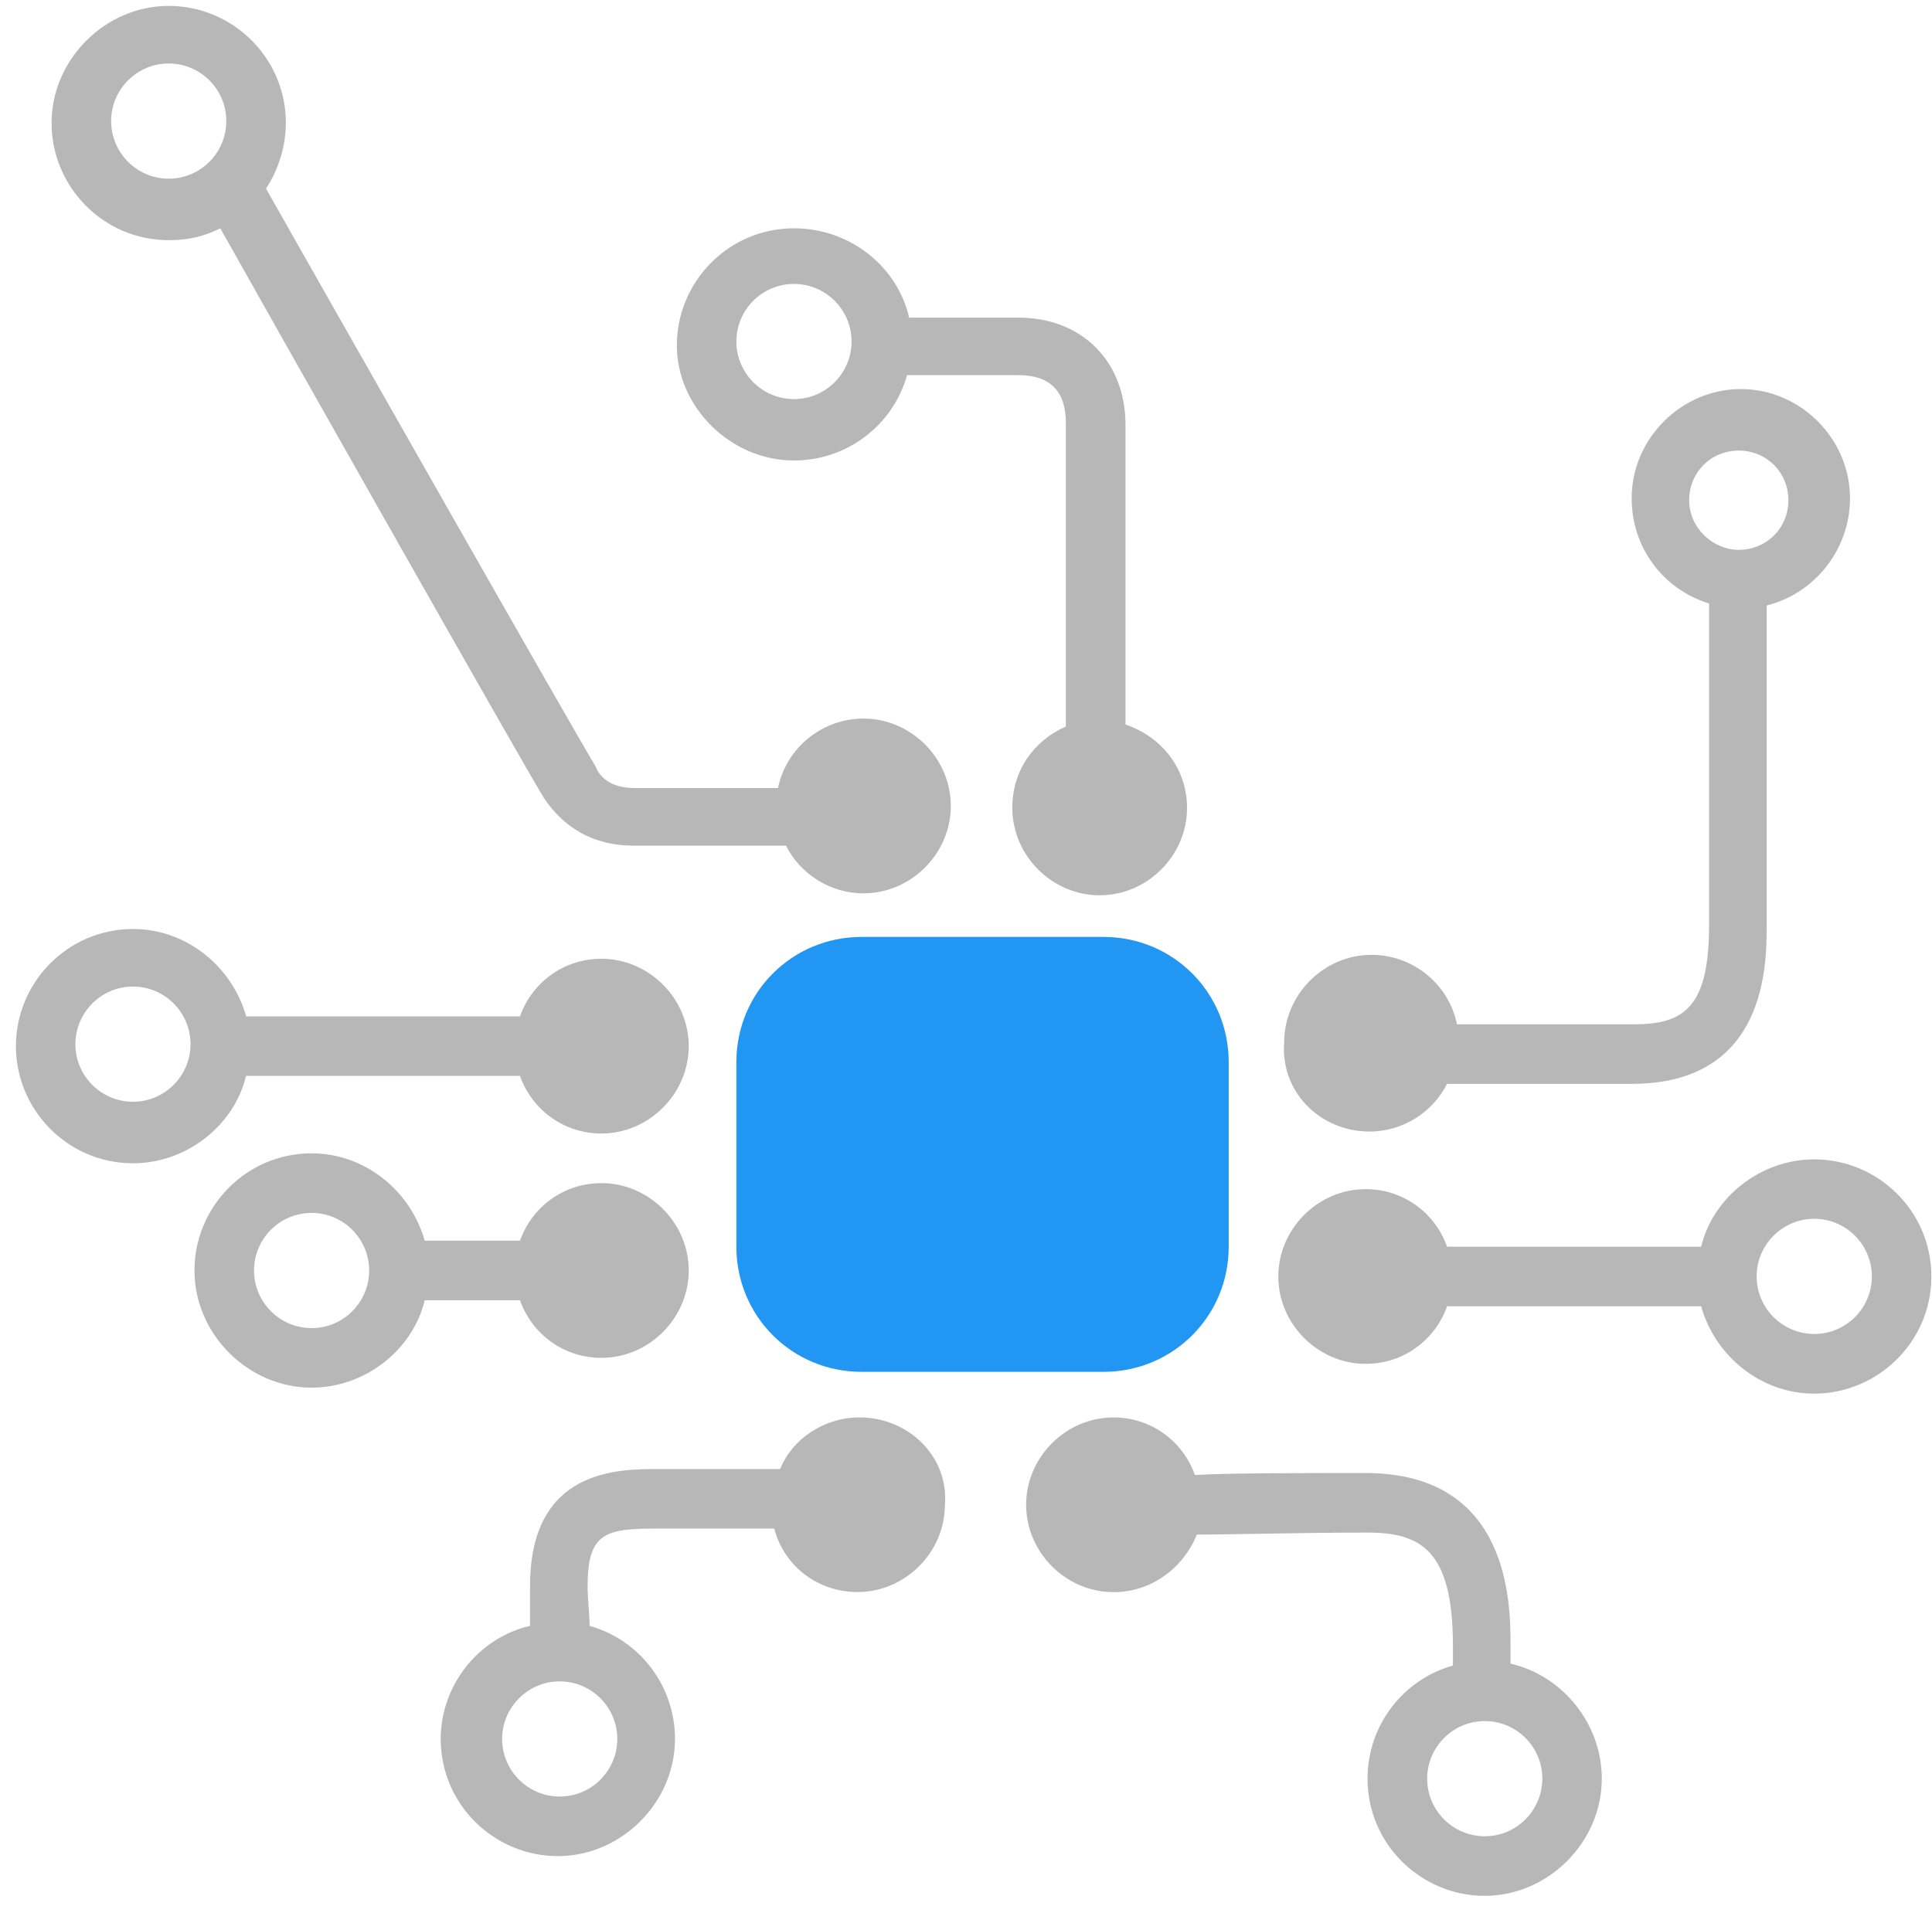 <?xml version="1.0" encoding="UTF-8" standalone="no"?>
<svg width="75px" height="74px" viewBox="0 0 75 74" version="1.1" xmlns="http://www.w3.org/2000/svg" xmlns:xlink="http://www.w3.org/1999/xlink">
    <!-- Generator: Sketch 40.3 (33839) - http://www.bohemiancoding.com/sketch -->
    <title>Group 3</title>
    <desc>Created with Sketch.</desc>
    <defs></defs>
    <g id="Page-1" stroke="none" stroke-width="1" fill="none" fill-rule="evenodd">
        <g id="Desktop-HD" transform="translate(-472, -215)">
            <g id="Group-3" transform="translate(472, 215)">
                <g id="Page-1">
                    <path d="M6.55,9.326 C7.32,9.326 7.939,9.174 8.552,8.865 C11.017,13.256 20.263,29.601 21.114,30.985 C21.885,32.142 23.04,32.836 24.582,32.836 L29.281,32.836 L30.513,32.836 C31.051,33.917 32.207,34.688 33.519,34.688 C35.369,34.688 36.91,33.146 36.91,31.295 C36.91,29.444 35.369,27.902 33.519,27.902 C31.902,27.902 30.513,29.058 30.203,30.6 L24.658,30.6 C23.654,30.6 23.268,30.139 23.116,29.753 C22.27,28.365 12.329,10.868 10.326,7.323 C10.788,6.628 11.097,5.705 11.097,4.777 C11.097,2.232 9.017,0.229 6.55,0.229 C4.086,0.229 2.002,2.308 2.002,4.777 C2.002,7.243 4.005,9.326 6.55,9.326 L6.55,9.326 Z M6.55,2.465 C7.782,2.465 8.785,3.469 8.785,4.701 C8.785,5.933 7.782,6.938 6.55,6.938 C5.318,6.938 4.314,5.933 4.314,4.701 C4.314,3.469 5.318,2.465 6.55,2.465 L6.55,2.465 Z" id="Fill-1" fill="#B7B7B7"></path>
                    <path d="M5.161,45.17 C7.24,45.17 9.09,43.704 9.552,41.777 L20.186,41.777 C20.649,43.087 21.88,44.014 23.346,44.014 C25.195,44.014 26.736,42.472 26.736,40.621 C26.736,38.771 25.195,37.229 23.346,37.229 C21.88,37.229 20.649,38.152 20.186,39.465 L9.556,39.465 C9.017,37.538 7.244,36.073 5.165,36.073 C2.621,36.073 0.618,38.152 0.618,40.621 C0.618,43.087 2.621,45.17 5.161,45.17 L5.161,45.17 Z M5.161,38.308 C6.393,38.308 7.396,39.312 7.396,40.545 C7.396,41.777 6.393,42.781 5.161,42.781 C3.929,42.781 2.926,41.777 2.926,40.545 C2.93,39.312 3.929,38.308 5.161,38.308 L5.161,38.308 Z" id="Fill-2" fill="#B7B7B7"></path>
                    <path d="M20.186,50.49 C20.649,51.798 21.88,52.726 23.346,52.726 C25.195,52.726 26.736,51.184 26.736,49.333 C26.736,47.482 25.195,45.941 23.346,45.941 C21.88,45.941 20.649,46.865 20.186,48.177 L16.487,48.177 C15.948,46.25 14.175,44.784 12.096,44.784 C9.552,44.784 7.549,46.865 7.549,49.333 C7.549,51.798 9.628,53.882 12.096,53.882 C14.175,53.882 16.025,52.417 16.487,50.49 L20.186,50.49 Z M12.096,51.57 C10.864,51.57 9.861,50.566 9.861,49.333 C9.861,48.101 10.864,47.097 12.096,47.097 C13.328,47.097 14.331,48.101 14.331,49.333 C14.331,50.566 13.333,51.57 12.096,51.57 L12.096,51.57 Z" id="Fill-3" fill="#B7B7B7"></path>
                    <path d="M58.638,64.598 L58.638,63.903 C58.638,62.285 58.638,57.198 53.012,57.198 C50.467,57.198 47.618,57.198 46.385,57.275 C45.924,55.966 44.692,55.039 43.227,55.039 C41.376,55.039 39.835,56.58 39.835,58.431 C39.835,60.281 41.376,61.823 43.227,61.823 C44.692,61.823 45.924,60.9 46.462,59.587 C47.77,59.587 50.623,59.51 53.088,59.51 C55.166,59.51 56.402,60.205 56.402,63.903 L56.402,64.674 C54.476,65.211 53.088,66.986 53.088,69.066 C53.088,71.611 55.166,73.615 57.635,73.615 C60.099,73.615 62.181,71.535 62.181,69.066 C62.181,66.91 60.64,65.059 58.638,64.598 L58.638,64.598 Z M57.639,71.302 C56.406,71.302 55.403,70.298 55.403,69.066 C55.403,67.833 56.406,66.829 57.639,66.829 C58.871,66.829 59.874,67.833 59.874,69.066 C59.87,70.298 58.871,71.302 57.639,71.302 L57.639,71.302 Z" id="Fill-4" fill="#B7B7B7"></path>
                    <path d="M53.168,43.938 C54.476,43.938 55.632,43.167 56.174,42.086 L63.341,42.086 C68.583,42.086 68.583,37.461 68.583,35.92 L68.583,23.51 C70.433,23.049 71.817,21.35 71.817,19.347 C71.817,17.034 69.891,15.107 67.579,15.107 C65.267,15.107 63.341,17.034 63.341,19.347 C63.341,21.274 64.574,22.892 66.347,23.434 L66.347,35.92 C66.347,39.156 65.345,39.774 63.418,39.774 L56.559,39.774 C56.25,38.232 54.865,37.076 53.244,37.076 C51.393,37.076 49.852,38.618 49.852,40.469 C49.7,42.396 51.241,43.938 53.168,43.938 L53.168,43.938 Z M65.573,19.423 C65.573,18.344 66.419,17.496 67.499,17.496 C68.579,17.496 69.425,18.344 69.425,19.423 C69.425,20.503 68.579,21.35 67.499,21.35 C66.5,21.35 65.573,20.503 65.573,19.423 L65.573,19.423 Z" id="Fill-5" fill="#B7B7B7"></path>
                    <path d="M70.429,45.018 C68.35,45.018 66.5,46.483 66.038,48.41 L56.174,48.41 C55.713,47.101 54.48,46.174 53.016,46.174 C51.165,46.174 49.624,47.716 49.624,49.567 C49.624,51.417 51.165,52.958 53.016,52.958 C54.48,52.958 55.713,52.035 56.174,50.723 L66.038,50.723 C66.576,52.65 68.35,54.115 70.429,54.115 C72.893,54.11 74.976,52.107 74.976,49.567 C74.976,47.021 72.897,45.018 70.429,45.018 Z M70.429,51.798 C69.197,51.798 68.193,50.795 68.193,49.563 C68.193,48.329 69.197,47.326 70.429,47.326 C71.661,47.326 72.665,48.329 72.665,49.563 C72.665,50.799 71.661,51.798 70.429,51.798 L70.429,51.798 Z" id="Fill-6" fill="#B7B7B7"></path>
                    <path d="M33.443,36.381 C30.746,36.381 28.586,38.542 28.586,41.24 L28.586,48.41 C28.586,51.108 30.746,53.268 33.443,53.268 L42.841,53.268 C45.538,53.268 47.698,51.108 47.698,48.41 L47.698,41.24 C47.698,38.542 45.538,36.381 42.841,36.381 L33.443,36.381 Z" id="Fill-7" fill="#2196F3"></path>
                    <path d="M30.822,17.881 C32.9,17.881 34.675,16.493 35.212,14.566 L39.527,14.566 C40.759,14.566 41.376,15.183 41.376,16.417 L41.376,28.211 C40.145,28.75 39.298,29.906 39.298,31.371 C39.298,33.222 40.839,34.764 42.689,34.764 C44.54,34.764 46.081,33.222 46.081,31.371 C46.081,29.829 45.077,28.597 43.692,28.135 L43.692,16.497 C43.692,14.031 41.999,12.333 39.531,12.333 L35.293,12.333 C34.831,10.33 32.982,8.865 30.822,8.865 C28.277,8.865 26.275,10.944 26.275,13.414 C26.275,15.802 28.358,17.881 30.822,17.881 L30.822,17.881 Z M30.822,11.025 C32.054,11.025 33.058,12.028 33.058,13.26 C33.058,14.494 32.054,15.497 30.822,15.497 C29.59,15.497 28.586,14.494 28.586,13.26 C28.586,12.024 29.59,11.025 30.822,11.025 L30.822,11.025 Z" id="Fill-8" fill="#B7B7B7"></path>
                    <path d="M33.367,55.039 C31.978,55.039 30.746,55.885 30.285,57.042 L25.584,57.042 C23.967,57.042 20.576,57.042 20.576,61.591 L20.576,63.132 C18.573,63.594 17.108,65.445 17.108,67.524 C17.108,70.07 19.188,72.073 21.655,72.073 C24.12,72.073 26.203,69.994 26.203,67.524 C26.203,65.445 24.814,63.67 22.887,63.132 C22.887,62.671 22.811,62.128 22.811,61.591 C22.811,59.51 23.506,59.354 25.508,59.354 L30.055,59.354 C30.441,60.82 31.749,61.819 33.29,61.819 C35.14,61.819 36.681,60.277 36.681,58.427 C36.834,56.58 35.293,55.039 33.367,55.039 L33.367,55.039 Z M23.963,67.524 C23.963,68.756 22.96,69.76 21.727,69.76 C20.496,69.76 19.493,68.756 19.493,67.524 C19.493,66.292 20.496,65.288 21.727,65.288 C22.96,65.288 23.963,66.292 23.963,67.524 L23.963,67.524 Z" id="Fill-9" fill="#B7B7B7"></path>
                </g>
            </g>
        </g>
    </g>
</svg>